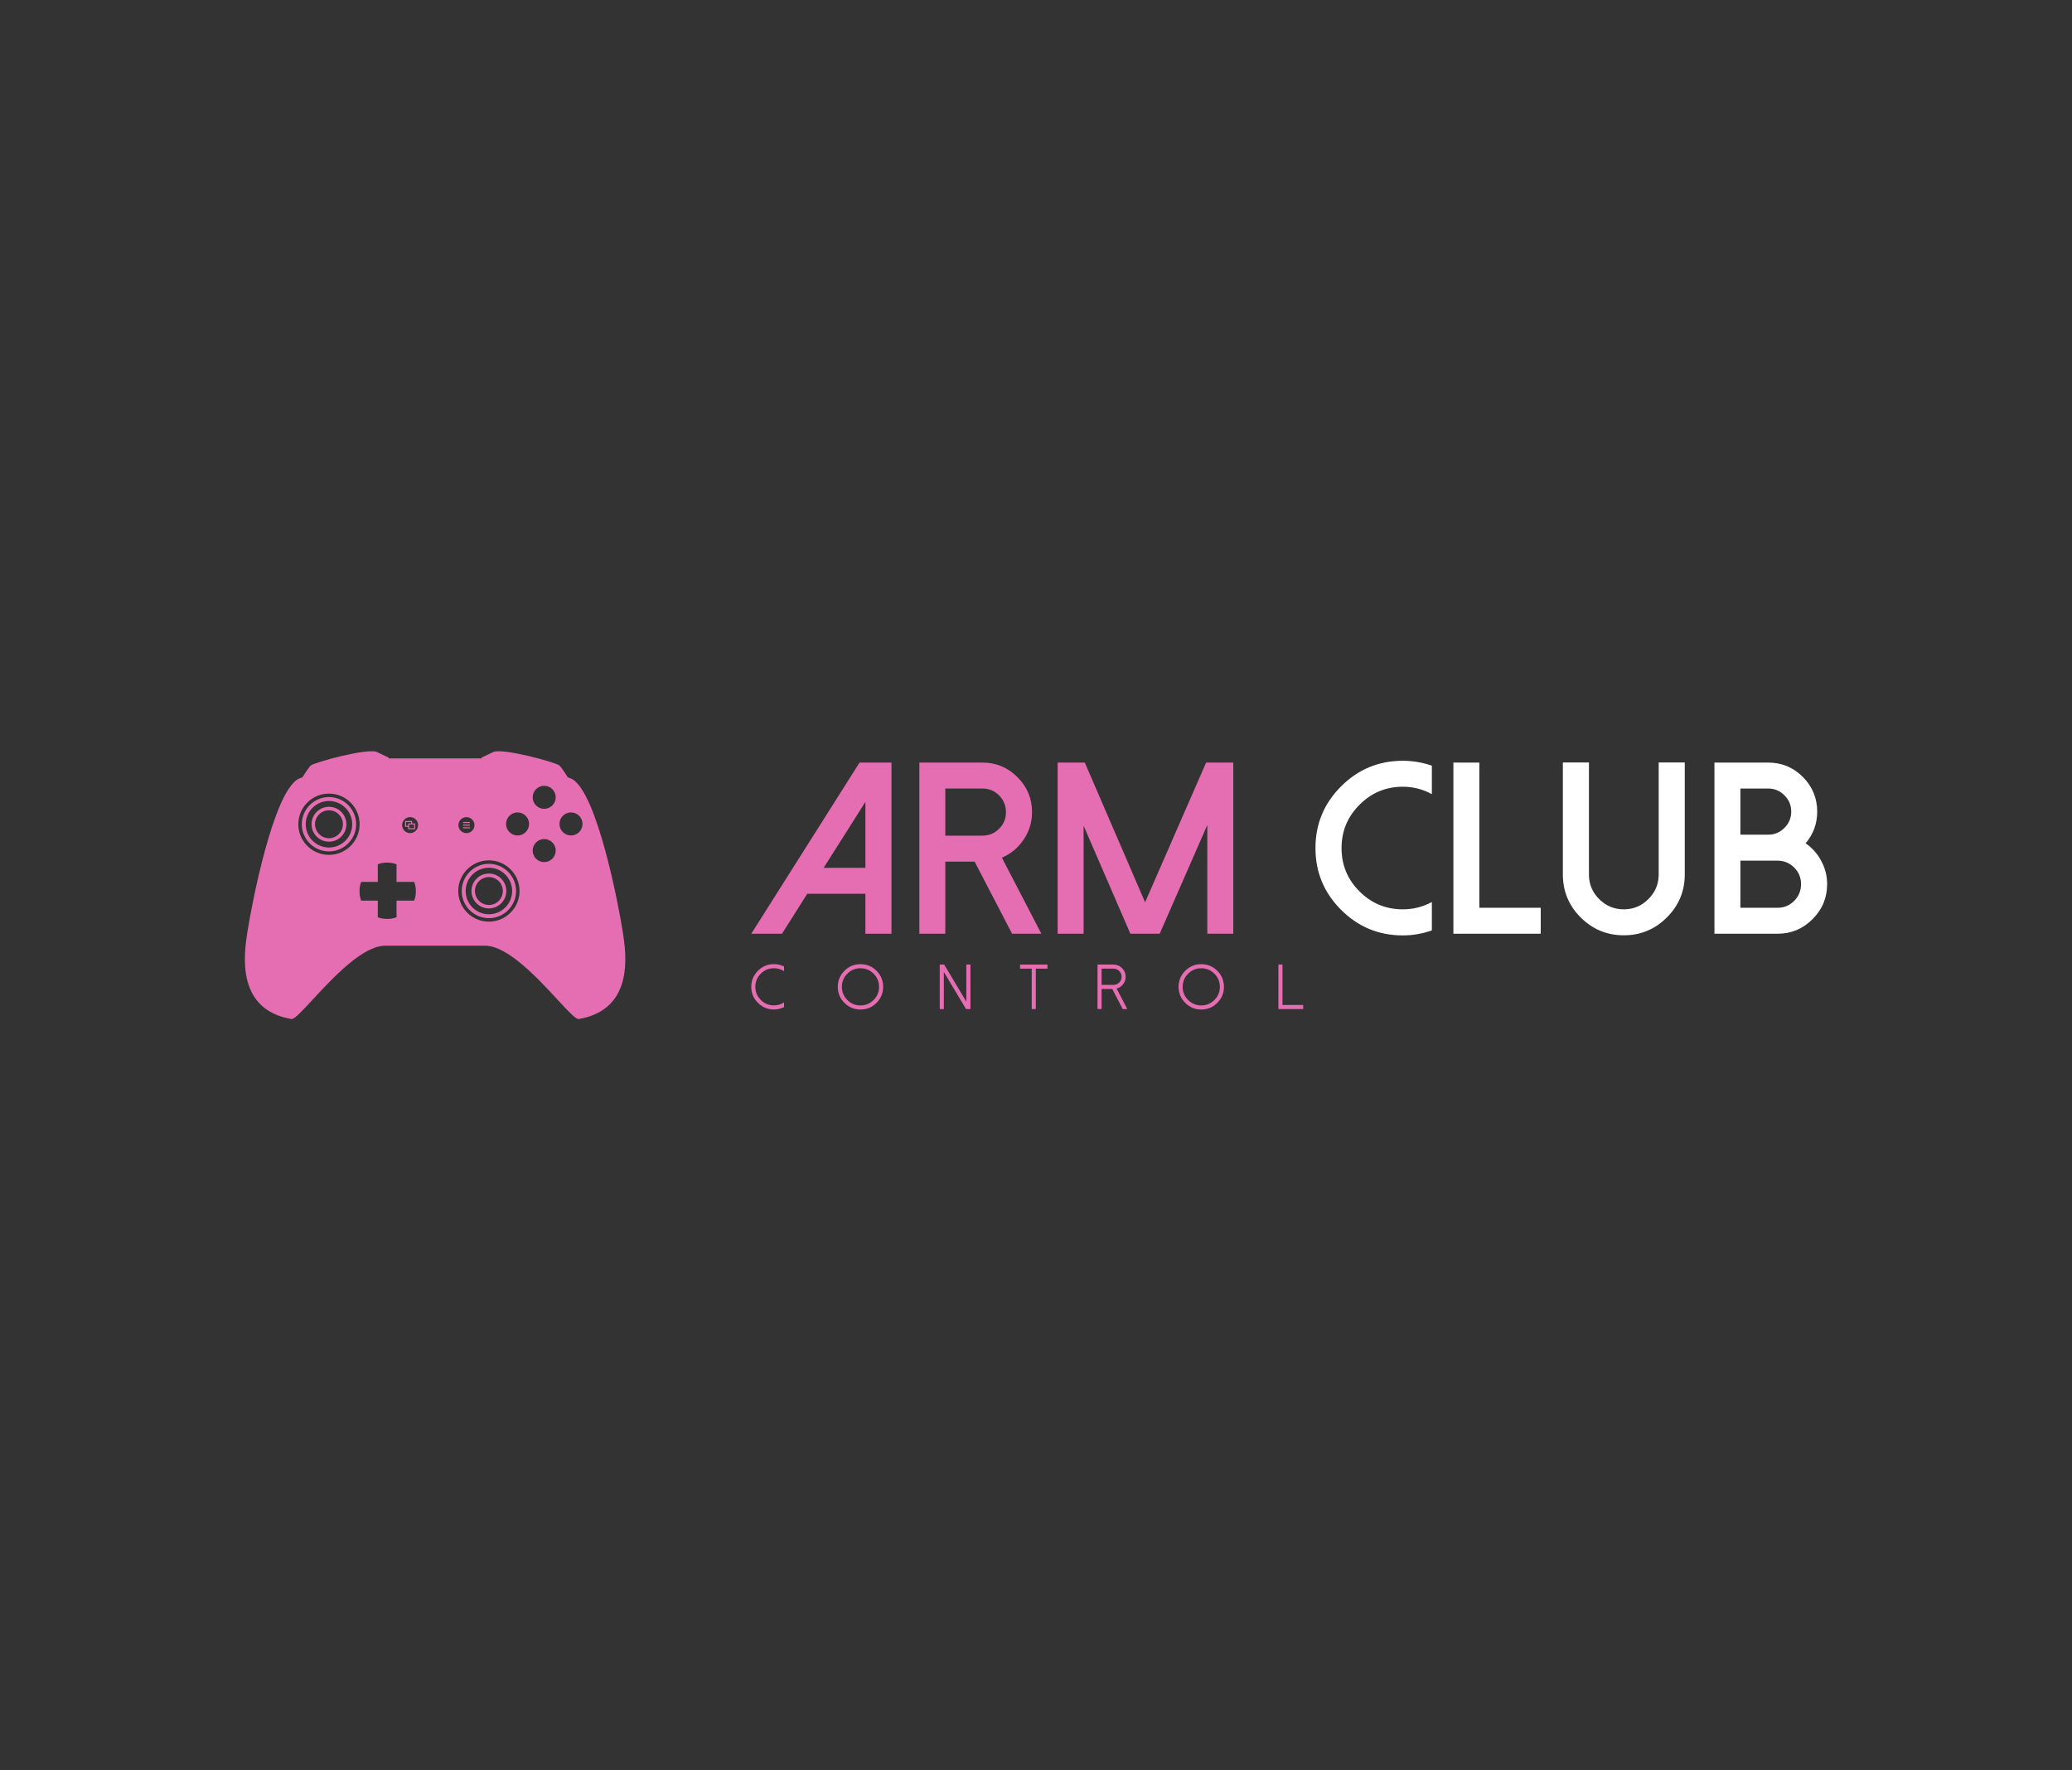 <svg xmlns:mydata="http://www.w3.org/2000/svg" mydata:contrastcolor="11111f" mydata:template="Contrast" mydata:presentation="2.5" mydata:layouttype="undefined" mydata:specialfontid="undefined" mydata:id1="129" mydata:id2="128" mydata:companyname="ARM CLUB" mydata:companytagline="CONTROL" version="1.1" xmlns="http://www.w3.org/2000/svg" xmlns:xlink="http://www.w3.org/1999/xlink" viewBox="0 0 550 470" class="svg-bag" width="550"  height="470" ><rect x="0" y="0" width="550" height="470" fill="#333333" stroke="none"/><g fill="#E56DB1" fill-rule="none" stroke="none" stroke-width="1" stroke-linecap="butt" stroke-linejoin="miter" stroke-miterlimit="10" stroke-dasharray="" stroke-dashoffset="0" font-family="none" font-weight="none" font-size="none" text-anchor="none" style="mix-blend-mode: normal"><g data-paper-data="{&quot;isGlobalGroup&quot;:true,&quot;bounds&quot;:{&quot;x&quot;:65.00000000000001,&quot;y&quot;:199.44874290667872,&quot;width&quot;:420,&quot;height&quot;:71.10251418664257}}" fill="#E56DB1"><g data-paper-data="{&quot;isSecondaryText&quot;:true}" fill-rule="nonzero" fill="#E56DB1"><path d="M205.44,266.926c-1.36,0 -2.523,-0.483 -3.488,-1.448c-0.965,-0.965 -1.448,-2.128 -1.448,-3.488c0,-1.36 0.483,-2.523 1.448,-3.488c0.965,-0.965 2.128,-1.448 3.488,-1.448c0.971,0 1.865,0.266 2.682,0.798v-1.25c-0.845,-0.422 -1.738,-0.633 -2.682,-0.633c-1.662,0 -3.079,0.59 -4.253,1.769c-1.179,1.174 -1.769,2.591 -1.769,4.253c0,1.662 0.59,3.079 1.769,4.253c1.174,1.179 2.591,1.769 4.253,1.769c0.943,0 1.837,-0.211 2.682,-0.633v-1.25c-0.817,0.532 -1.711,0.798 -2.682,0.798z" data-paper-data="{&quot;glyphName&quot;:&quot;C&quot;,&quot;glyphIndex&quot;:0,&quot;firstGlyphOfWord&quot;:true,&quot;word&quot;:1}" fill="#E56DB1"></path><path d="M228.405,257.063c-1.36,0 -2.523,0.483 -3.488,1.448c-0.965,0.965 -1.448,2.128 -1.448,3.488c0,1.36 0.483,2.523 1.448,3.488c0.965,0.965 2.128,1.448 3.488,1.448c1.36,0 2.523,-0.483 3.488,-1.448c0.965,-0.965 1.448,-2.128 1.448,-3.488c0,-1.36 -0.483,-2.523 -1.448,-3.488c-0.965,-0.965 -2.128,-1.448 -3.488,-1.448zM228.405,268.02c-1.662,0 -3.079,-0.59 -4.253,-1.769c-1.179,-1.174 -1.769,-2.591 -1.769,-4.253c0,-1.662 0.59,-3.082 1.769,-4.261c1.174,-1.174 2.591,-1.76 4.253,-1.76c1.662,0 3.082,0.587 4.261,1.76c1.174,1.179 1.76,2.599 1.76,4.261c0,1.662 -0.587,3.079 -1.76,4.253c-1.179,1.179 -2.599,1.769 -4.261,1.769z" data-paper-data="{&quot;glyphName&quot;:&quot;O&quot;,&quot;glyphIndex&quot;:1,&quot;word&quot;:1}" fill="#E56DB1"></path><path d="M256.508,256.084v9.846l-5.881,-9.846h-1.176v11.812h1.086v-9.846l5.89,9.846h1.168v-11.812z" data-paper-data="{&quot;glyphName&quot;:&quot;N&quot;,&quot;glyphIndex&quot;:2,&quot;word&quot;:1}" fill="#E56DB1"></path><path d="M270.763,256.084v1.086h3.101v10.726h1.086v-10.726h3.093v-1.086z" data-paper-data="{&quot;glyphName&quot;:&quot;T&quot;,&quot;glyphIndex&quot;:3,&quot;word&quot;:1}" fill="#E56DB1"></path><path d="M292.41,261.472v-4.302h3.159c0.592,0 1.1,0.211 1.522,0.633c0.417,0.422 0.625,0.93 0.625,1.522c0,0.592 -0.208,1.1 -0.625,1.522c-0.422,0.417 -0.93,0.625 -1.522,0.625zM296.407,262.451c0.696,-0.186 1.267,-0.565 1.711,-1.135c0.455,-0.587 0.683,-1.25 0.683,-1.991c0,-0.894 -0.315,-1.656 -0.946,-2.287c-0.631,-0.636 -1.393,-0.954 -2.287,-0.954h-4.244v11.804h1.086v-5.33h2.83l2.772,5.339h1.217z" data-paper-data="{&quot;glyphName&quot;:&quot;R&quot;,&quot;glyphIndex&quot;:4,&quot;word&quot;:1}" fill="#E56DB1"></path><path d="M318.868,257.063c-1.36,0 -2.523,0.483 -3.488,1.448c-0.965,0.965 -1.448,2.128 -1.448,3.488c0,1.36 0.483,2.523 1.448,3.488c0.965,0.965 2.128,1.448 3.488,1.448c1.36,0 2.523,-0.483 3.488,-1.448c0.965,-0.965 1.448,-2.128 1.448,-3.488c0,-1.36 -0.483,-2.523 -1.448,-3.488c-0.965,-0.965 -2.128,-1.448 -3.488,-1.448zM318.868,268.02c-1.662,0 -3.079,-0.59 -4.253,-1.769c-1.179,-1.174 -1.769,-2.591 -1.769,-4.253c0,-1.662 0.59,-3.082 1.769,-4.261c1.174,-1.174 2.591,-1.76 4.253,-1.76c1.662,0 3.082,0.587 4.261,1.76c1.174,1.179 1.76,2.599 1.76,4.261c0,1.662 -0.587,3.079 -1.76,4.253c-1.179,1.179 -2.599,1.769 -4.261,1.769z" data-paper-data="{&quot;glyphName&quot;:&quot;O&quot;,&quot;glyphIndex&quot;:5,&quot;word&quot;:1}" fill="#E56DB1"></path><path d="M339.343,256.084v11.812h6.572v-1.086h-5.487v-10.726z" data-paper-data="{&quot;glyphName&quot;:&quot;L&quot;,&quot;glyphIndex&quot;:6,&quot;lastGlyphOfWord&quot;:true,&quot;word&quot;:1}" fill="#E56DB1"></path></g><g data-paper-data="{&quot;isPrimaryText&quot;:true}" fill-rule="nonzero" fill="#E56DB1"><path d="M228.158,202.457l-28.739,45.443h8.161l6.7,-10.606h15.433v10.606h6.923v-45.443zM229.714,212.904v17.498h-11.083z" data-paper-data="{&quot;glyphName&quot;:&quot;A&quot;,&quot;glyphIndex&quot;:0,&quot;firstGlyphOfWord&quot;:true,&quot;word&quot;:1}" fill="#E56DB1"></path><path d="M250.927,221.859v-12.512h9.876c1.715,0 3.186,0.614 4.414,1.842c1.207,1.228 1.81,2.71 1.81,4.446c0,1.715 -0.603,3.176 -1.81,4.382c-1.228,1.228 -2.699,1.842 -4.414,1.842zM265.947,227.703c2.371,-1.016 4.287,-2.604 5.748,-4.763c1.503,-2.202 2.255,-4.636 2.255,-7.304c0,-3.641 -1.291,-6.743 -3.874,-9.304c-2.562,-2.583 -5.653,-3.874 -9.273,-3.874h-16.767v45.443h6.891v-19.149h7.78l9.94,19.149h7.78z" data-paper-data="{&quot;glyphName&quot;:&quot;R&quot;,&quot;glyphIndex&quot;:1,&quot;word&quot;:1}" fill="#E56DB1"></path><path d="M320.155,202.457l-16.196,37.091l-16.005,-37.091h-7.209v45.443h6.891v-28.676l12.417,28.676h7.78l12.639,-28.866v28.866h6.891v-45.443z" data-paper-data="{&quot;glyphName&quot;:&quot;M&quot;,&quot;glyphIndex&quot;:2,&quot;lastGlyphOfWord&quot;:true,&quot;word&quot;:1}" fill="#E56DB1"></path><path d="M372.362,241.421c-4.488,0 -8.32,-1.588 -11.496,-4.763c-3.176,-3.176 -4.763,-7.007 -4.763,-11.496c0,-4.488 1.588,-8.32 4.763,-11.496c3.176,-3.197 7.007,-4.795 11.496,-4.795c2.752,0 5.324,0.656 7.717,1.969v-7.558c-2.498,-0.868 -5.07,-1.302 -7.717,-1.302c-6.394,0 -11.856,2.265 -16.386,6.796c-4.531,4.531 -6.796,9.993 -6.796,16.386c0,6.394 2.265,11.856 6.796,16.386c4.531,4.531 9.993,6.796 16.386,6.796c2.646,0 5.219,-0.445 7.717,-1.334v-7.526c-2.392,1.291 -4.965,1.937 -7.717,1.937z" data-paper-data="{&quot;glyphName&quot;:&quot;C&quot;,&quot;glyphIndex&quot;:3,&quot;firstGlyphOfWord&quot;:true,&quot;word&quot;:2}" fill="#FFFFFF"></path><path d="M385.794,202.457v45.443h23.182v-6.891h-16.291v-38.552z" data-paper-data="{&quot;glyphName&quot;:&quot;L&quot;,&quot;glyphIndex&quot;:4,&quot;word&quot;:2}" fill="#FFFFFF"></path><path d="M431.015,248.312c-4.446,0 -8.257,-1.577 -11.432,-4.732c-3.154,-3.154 -4.732,-6.965 -4.732,-11.432v-29.724h6.923v29.724c0,2.562 0.9,4.742 2.699,6.542c1.821,1.821 4.001,2.731 6.542,2.731c2.562,0 4.742,-0.91 6.542,-2.731c1.821,-1.8 2.731,-3.98 2.731,-6.542v-29.724h6.923v29.724c0,4.467 -1.588,8.278 -4.763,11.432c-3.154,3.154 -6.965,4.732 -11.432,4.732z" data-paper-data="{&quot;glyphName&quot;:&quot;U&quot;,&quot;glyphIndex&quot;:5,&quot;word&quot;:2}" fill="#FFFFFF"></path><path d="M461.977,221.605h7.367c1.694,0 3.133,-0.603 4.319,-1.81c1.207,-1.186 1.81,-2.625 1.81,-4.319c0,-1.694 -0.603,-3.133 -1.81,-4.319c-1.186,-1.207 -2.625,-1.81 -4.319,-1.81h-7.367zM461.977,241.008h9.876c1.715,0 3.186,-0.614 4.414,-1.842c1.207,-1.228 1.81,-2.71 1.81,-4.446c0,-1.715 -0.603,-3.176 -1.81,-4.382c-1.228,-1.228 -2.699,-1.842 -4.414,-1.842h-9.876zM455.086,247.899v-45.443h14.258c3.599,0 6.669,1.27 9.209,3.811c2.54,2.562 3.811,5.631 3.811,9.209c0,3.197 -1.027,6.002 -3.08,8.415c1.757,1.207 3.133,2.752 4.128,4.636c1.059,1.927 1.588,3.991 1.588,6.192c0,3.641 -1.291,6.743 -3.874,9.304c-2.562,2.583 -5.653,3.874 -9.273,3.874z" data-paper-data="{&quot;glyphName&quot;:&quot;B&quot;,&quot;glyphIndex&quot;:6,&quot;lastGlyphOfWord&quot;:true,&quot;word&quot;:2}" fill="#FFFFFF"></path></g><g data-paper-data="{&quot;isIcon&quot;:&quot;true&quot;,&quot;iconType&quot;:&quot;icon&quot;,&quot;rawIconId&quot;:&quot;1608371&quot;,&quot;selectedEffects&quot;:{&quot;container&quot;:&quot;&quot;,&quot;transformation&quot;:&quot;&quot;,&quot;pattern&quot;:&quot;&quot;},&quot;isDetailed&quot;:true,&quot;iconStyle&quot;:&quot;standalone&quot;,&quot;bounds&quot;:{&quot;x&quot;:65.00000000000001,&quot;y&quot;:199.44874290667872,&quot;width&quot;:100.98901984844541,&quot;height&quot;:71.10251418664257},&quot;fillRule&quot;:&quot;evenodd&quot;,&quot;suitableAsStandaloneIcon&quot;:true}" fill-rule="evenodd" fill="#E56DB1"><path d="M165.309,247.381c-1.174,-7.468 -6.786,-36.648 -13.396,-40.523c-0.219,-0.128 -0.637,-0.296 -1.201,-0.489c-0.932,-1.473 -1.924,-2.977 -2.325,-3.211c-1.706,-1 -14.713,-4.501 -17.368,-3.545l-3.195,1.526l-0.024,0.204h-24.613l-0.024,-0.204l-3.195,-1.526c-2.655,-0.956 -15.662,2.546 -17.368,3.545c-0.401,0.235 -1.394,1.737 -2.325,3.211c-0.41,0.14 -0.743,0.268 -0.978,0.376c0.013,-0.006 0.026,-0.013 0.04,-0.019c-0.034,0.015 -0.065,0.03 -0.095,0.045c-0.065,0.031 -0.121,0.06 -0.168,0.088c-6.611,3.876 -12.224,33.056 -13.398,40.523c-0.944,6.011 -3.059,20.612 11.664,23.164c0.765,0.137 2.885,-2.154 5.713,-5.207c5.342,-5.77 13.207,-14.264 19.218,-14.264h26.44c6.012,0 13.879,8.497 19.221,14.266c2.826,3.053 4.946,5.342 5.71,5.205c14.724,-2.553 12.609,-17.153 11.664,-23.164zM144.454,214.739c-1.687,0 -3.057,-1.372 -3.057,-3.058c0,-1.687 1.37,-3.059 3.057,-3.059c1.685,0 3.057,1.372 3.057,3.059c0,1.687 -1.371,3.058 -3.057,3.058zM87.322,226.963c-4.485,0 -8.135,-3.649 -8.135,-8.135c0,-4.486 3.649,-8.135 8.135,-8.135c4.487,0 8.136,3.649 8.136,8.135c0.001,4.486 -3.649,8.135 -8.136,8.135zM87.322,211.614c-3.977,0 -7.214,3.236 -7.214,7.215c0,3.977 3.236,7.214 7.214,7.214c3.979,0 7.216,-3.236 7.216,-7.214c0,-3.979 -3.237,-7.215 -7.216,-7.215zM87.325,225.001c-3.413,0 -6.17,-2.76 -6.17,-6.169c0,-3.412 2.758,-6.174 6.17,-6.174c3.406,0 6.168,2.761 6.168,6.174c0,3.408 -2.763,6.169 -6.168,6.169zM87.325,214.198c-2.563,0 -4.628,2.075 -4.628,4.632c0,2.557 2.065,4.629 4.628,4.629c2.553,0 4.625,-2.071 4.625,-4.629c0,-2.557 -2.072,-4.632 -4.625,-4.632zM87.322,222.538c-2.043,0 -3.702,-1.66 -3.702,-3.706c0,-2.046 1.66,-3.703 3.702,-3.703c2.048,0 3.701,1.658 3.701,3.703c0,2.047 -1.653,3.706 -3.701,3.706zM137.386,221.809c-1.685,0 -3.057,-1.372 -3.057,-3.058c0,-1.687 1.371,-3.058 3.057,-3.058c1.687,0 3.058,1.371 3.058,3.058c-0.001,1.685 -1.371,3.058 -3.058,3.058zM151.567,221.809c-1.685,0 -3.057,-1.372 -3.057,-3.058c0,-1.687 1.371,-3.058 3.057,-3.058c1.687,0 3.058,1.371 3.058,3.058c0,1.685 -1.371,3.058 -3.058,3.058zM108.863,221.186c-1.17,0 -2.123,-0.952 -2.123,-2.124c0,-1.173 0.953,-2.124 2.123,-2.124c1.171,0 2.124,0.952 2.124,2.124c0,1.173 -0.952,2.124 -2.124,2.124zM123.815,216.939c1.173,0 2.124,0.953 2.124,2.124c0,1.171 -0.952,2.124 -2.124,2.124c-1.173,0 -2.124,-0.953 -2.124,-2.124c0,-1.171 0.952,-2.124 2.124,-2.124zM110.058,218.604h-0.658v-0.507c0,-0.076 -0.063,-0.138 -0.138,-0.138h-1.592c-0.076,0 -0.138,0.062 -0.138,0.138v1.287c0,0.076 0.062,0.138 0.138,0.138h0.658v0.507c0,0.076 0.062,0.138 0.138,0.138h1.592c0.076,0 0.138,-0.062 0.138,-0.138v-1.287c0,-0.077 -0.061,-0.138 -0.138,-0.138zM122.88,218.361c0,-0.075 0.063,-0.138 0.138,-0.138h1.592c0.076,0 0.138,0.063 0.138,0.138c0,0.076 -0.062,0.138 -0.138,0.138h-1.592c-0.075,0 -0.138,-0.062 -0.138,-0.138zM108.328,218.742v0.504h-0.52v-1.011h1.316v0.369h-0.659c-0.077,0 -0.138,0.061 -0.138,0.138zM109.92,219.891h-1.316v-1.011h1.316zM122.88,219.063c0,-0.076 0.063,-0.138 0.138,-0.138h1.592c0.076,0 0.138,0.062 0.138,0.138c0,0.076 -0.062,0.138 -0.138,0.138h-1.592c-0.075,0 -0.138,-0.062 -0.138,-0.138zM122.88,219.765c0,-0.076 0.063,-0.138 0.138,-0.138h1.592c0.076,0 0.138,0.062 0.138,0.138c0,0.076 -0.062,0.138 -0.138,0.138h-1.592c-0.075,0 -0.138,-0.062 -0.138,-0.138zM144.454,228.877c-1.687,0 -3.057,-1.372 -3.057,-3.058c0,-1.685 1.37,-3.058 3.057,-3.058c1.685,0 3.057,1.372 3.057,3.058c0,1.685 -1.371,3.058 -3.057,3.058zM129.774,244.687c-4.485,0 -8.134,-3.649 -8.134,-8.135c0,-4.486 3.649,-8.135 8.134,-8.135c4.486,0 8.136,3.649 8.136,8.135c0,4.486 -3.65,8.135 -8.136,8.135zM109.929,239.106h-4.67v4.406c0,0 -0.921,0.454 -2.484,0.454c-1.563,0 -2.485,-0.454 -2.485,-0.454v-4.406h-4.405c0,0 -0.456,-0.921 -0.456,-2.485c0,-1.562 0.456,-2.484 0.456,-2.484h4.405v-4.668c0,0 0.922,-0.457 2.485,-0.457c1.563,0 2.484,0.457 2.484,0.457v4.668h4.67c0,0 0.456,0.922 0.456,2.484c0,1.564 -0.456,2.485 -0.456,2.485zM129.774,229.337c-3.977,0 -7.214,3.237 -7.214,7.215c0,3.978 3.237,7.213 7.214,7.213c3.978,0 7.216,-3.235 7.216,-7.213c0,-3.978 -3.238,-7.215 -7.216,-7.215zM129.777,242.723c-3.413,0 -6.17,-2.761 -6.17,-6.169c0,-3.412 2.758,-6.174 6.17,-6.174c3.406,0 6.168,2.761 6.168,6.174c0,3.408 -2.763,6.169 -6.168,6.169zM129.777,231.921c-2.563,0 -4.628,2.075 -4.628,4.632c0,2.557 2.065,4.629 4.628,4.629c2.553,0 4.625,-2.071 4.625,-4.629c0,-2.557 -2.072,-4.632 -4.625,-4.632zM129.774,240.26c-2.043,0 -3.702,-1.66 -3.702,-3.706c0,-2.046 1.66,-3.703 3.702,-3.703c2.048,0 3.701,1.658 3.701,3.703c0,2.047 -1.653,3.706 -3.701,3.706z" data-paper-data="{&quot;isPathIcon&quot;:true}" fill="#E56DB1"></path></g></g></g></svg>